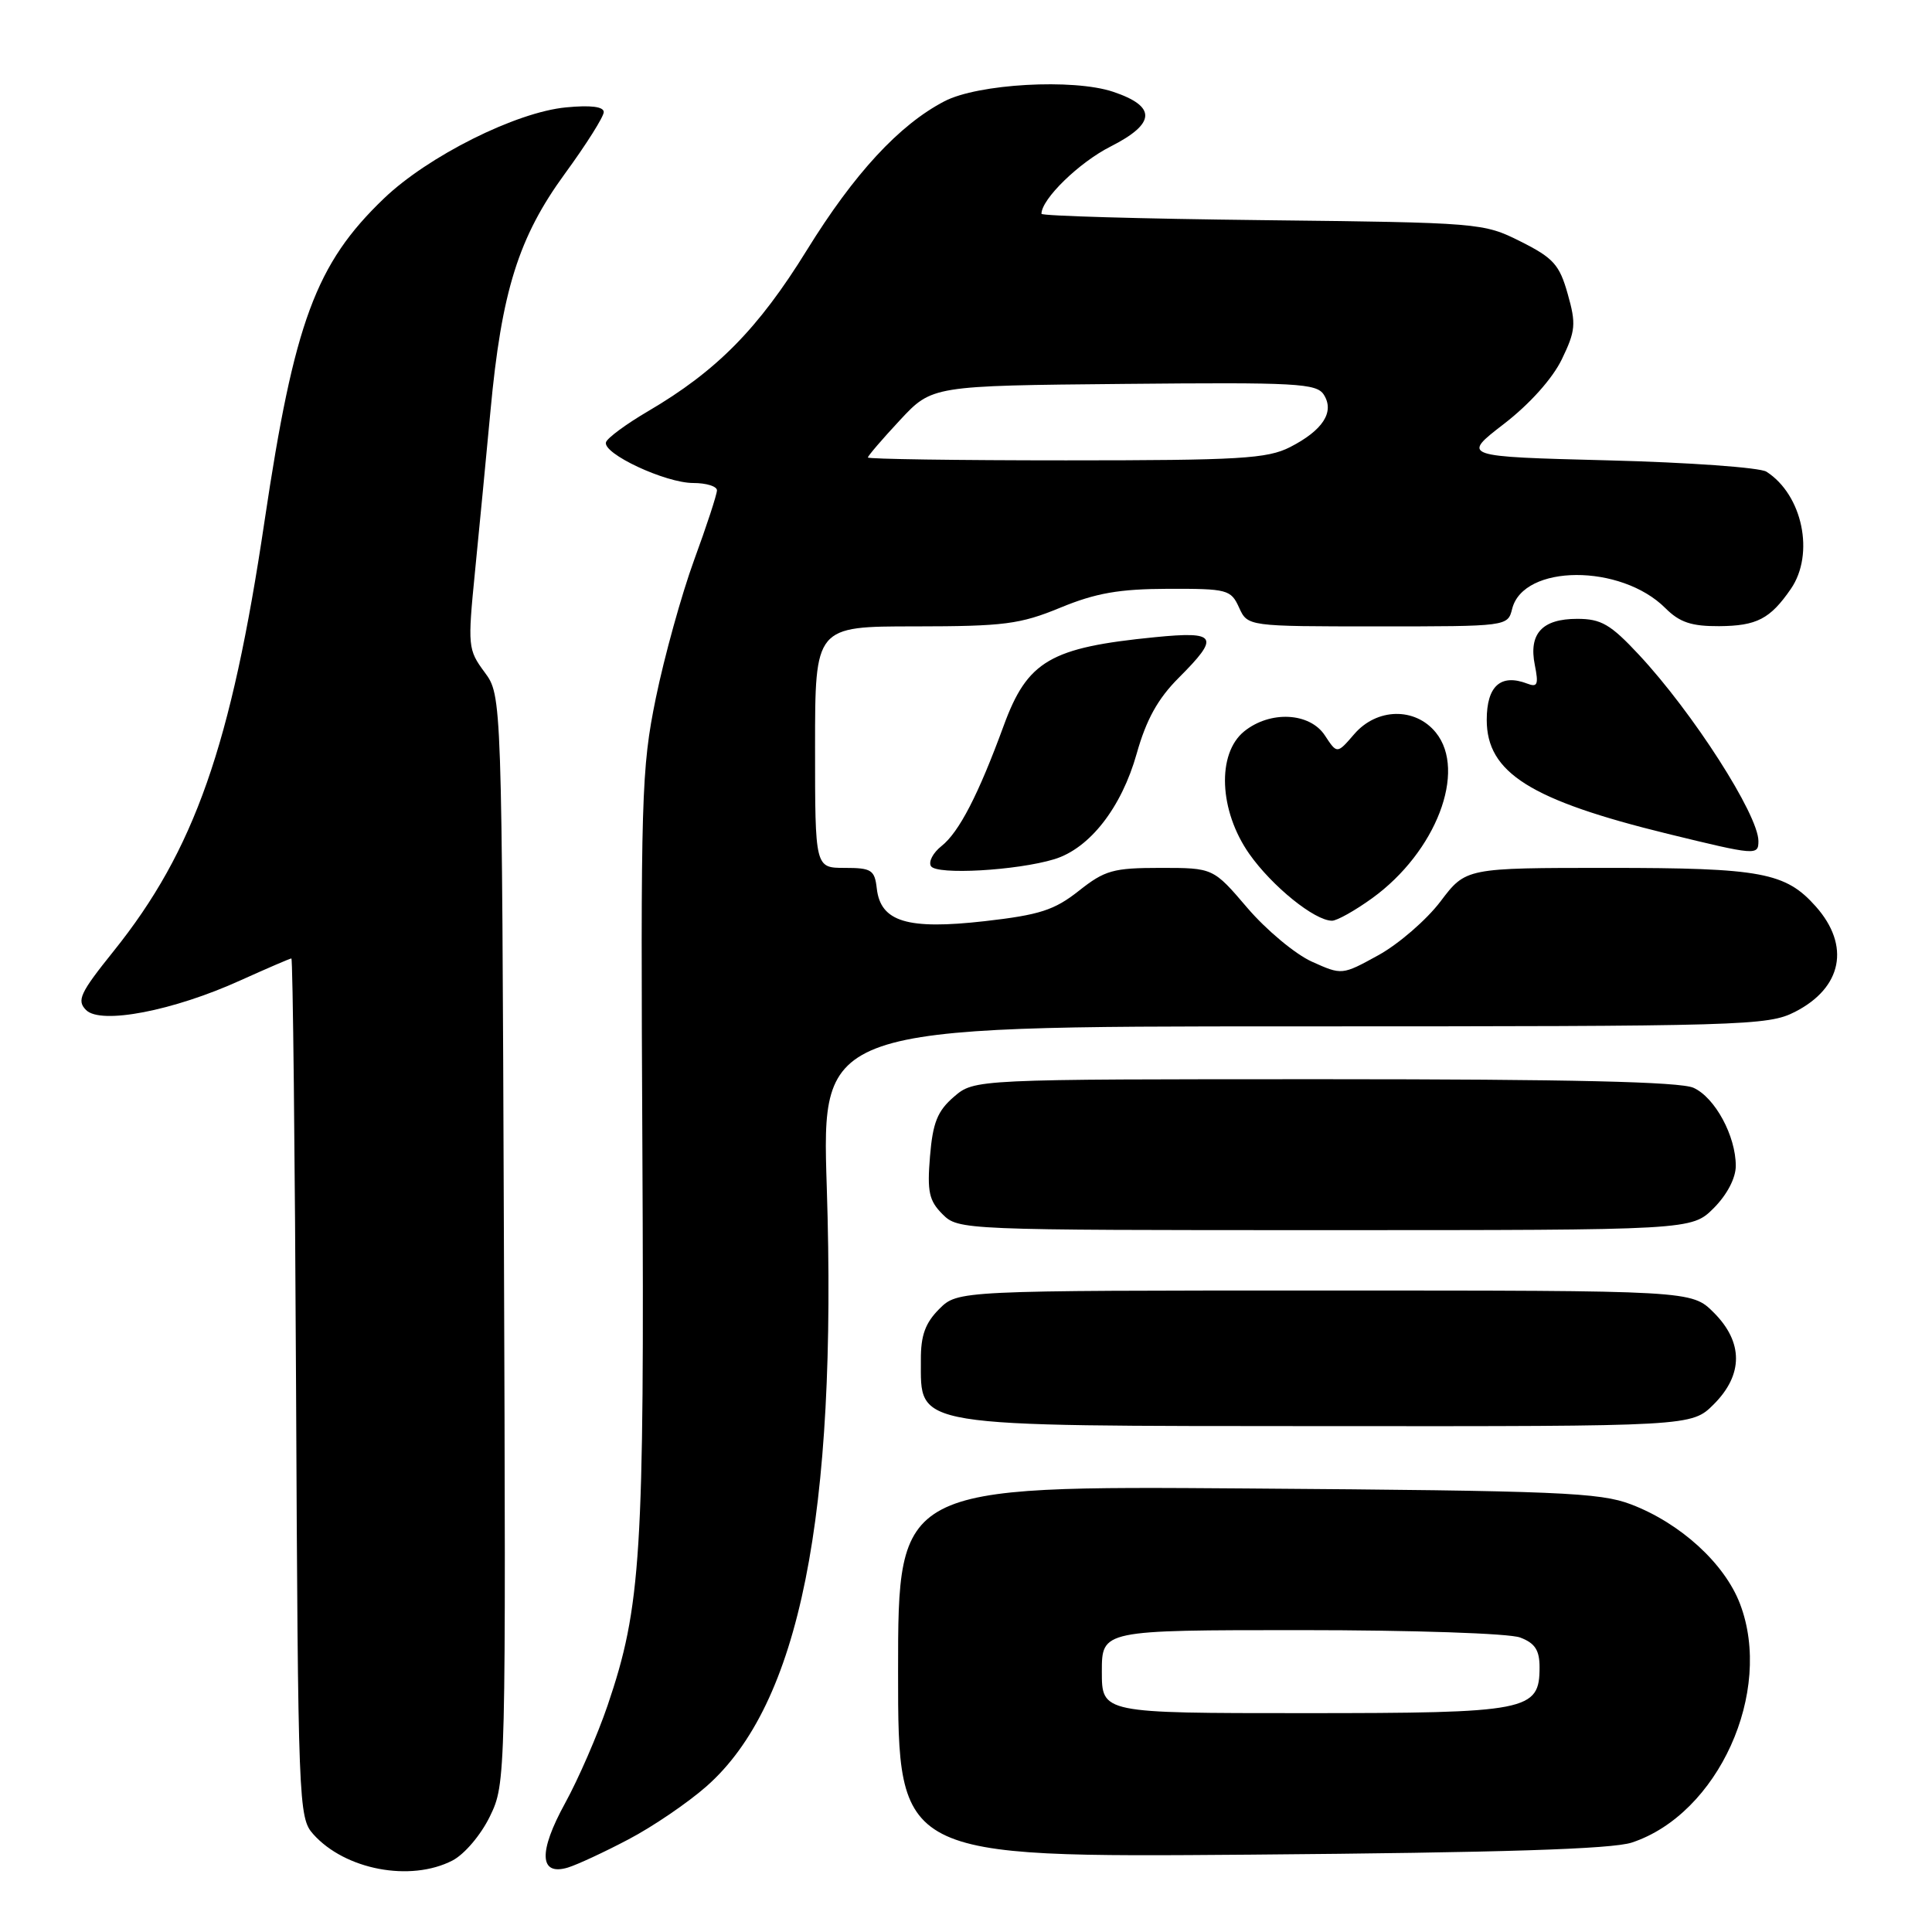 <?xml version="1.0" encoding="UTF-8" standalone="no"?>
<!DOCTYPE svg PUBLIC "-//W3C//DTD SVG 1.1//EN" "http://www.w3.org/Graphics/SVG/1.1/DTD/svg11.dtd" >
<svg xmlns="http://www.w3.org/2000/svg" xmlns:xlink="http://www.w3.org/1999/xlink" version="1.1" viewBox="0 0 256 256">
 <g >
 <path fill="currentColor"
d=" M 59.95 246.53 C 61.55 245.70 63.72 243.14 64.92 240.67 C 67.03 236.31 67.04 235.90 66.77 164.23 C 66.50 92.17 66.50 92.17 64.21 89.07 C 62.00 86.08 61.96 85.64 62.94 75.74 C 63.50 70.11 64.42 60.53 64.99 54.45 C 66.46 38.59 68.71 31.43 74.86 23.00 C 77.69 19.13 80.00 15.46 80.00 14.85 C 80.00 14.13 78.27 13.91 74.99 14.23 C 68.37 14.86 56.72 20.69 50.87 26.30 C 41.84 34.95 38.98 42.69 35.06 69.00 C 30.63 98.84 25.77 112.68 15.04 126.05 C 10.59 131.59 10.14 132.57 11.41 133.84 C 13.36 135.79 22.98 133.94 31.87 129.90 C 35.40 128.31 38.43 127.00 38.61 127.00 C 38.80 127.00 39.08 152.60 39.23 183.90 C 39.49 239.18 39.56 240.85 41.50 243.03 C 45.72 247.76 54.38 249.40 59.95 246.53 Z  M 83.29 243.72 C 86.48 242.05 91.12 238.89 93.60 236.71 C 105.95 225.84 110.95 200.91 109.55 157.25 C 108.87 136.00 108.87 136.00 171.47 136.00 C 231.23 136.00 234.25 135.91 237.84 134.08 C 244.11 130.88 245.21 125.31 240.61 120.12 C 236.59 115.60 233.40 115.00 213.15 115.00 C 194.23 115.00 194.23 115.00 190.87 119.45 C 189.02 121.89 185.32 125.09 182.66 126.56 C 177.82 129.22 177.82 129.22 173.82 127.42 C 171.63 126.43 167.79 123.23 165.29 120.31 C 160.76 115.00 160.76 115.00 153.77 115.00 C 147.50 115.00 146.40 115.31 142.95 118.04 C 139.71 120.60 137.77 121.23 130.48 122.06 C 120.24 123.22 116.69 122.15 116.18 117.74 C 115.90 115.27 115.48 115.00 111.93 115.00 C 108.00 115.00 108.00 115.00 108.00 99.00 C 108.00 83.00 108.00 83.00 121.25 83.00 C 133.05 82.99 135.16 82.72 140.50 80.52 C 145.20 78.58 148.30 78.04 154.77 78.02 C 162.63 78.00 163.10 78.12 164.18 80.50 C 165.32 83.00 165.32 83.00 182.55 83.00 C 199.76 83.00 199.78 83.00 200.37 80.67 C 201.86 74.74 214.78 74.69 220.67 80.58 C 222.56 82.47 224.13 82.99 227.80 82.97 C 232.78 82.93 234.55 82.02 237.30 78.03 C 240.48 73.40 238.85 65.57 234.06 62.50 C 233.20 61.95 223.76 61.27 213.08 61.00 C 193.66 60.50 193.66 60.50 199.28 56.17 C 202.69 53.54 205.71 50.17 206.95 47.61 C 208.77 43.84 208.86 42.93 207.73 38.95 C 206.64 35.07 205.83 34.18 201.49 32.00 C 196.56 29.53 196.14 29.50 167.25 29.17 C 151.16 28.99 138.00 28.61 138.00 28.33 C 138.00 26.38 142.98 21.53 147.15 19.42 C 153.17 16.37 153.28 14.10 147.49 12.16 C 142.20 10.39 129.58 11.10 125.14 13.42 C 119.15 16.54 113.19 22.99 106.91 33.15 C 100.47 43.57 94.97 49.15 85.87 54.49 C 83.00 56.17 80.49 58.02 80.30 58.59 C 79.80 60.09 88.16 64.00 91.86 64.00 C 93.59 64.00 95.00 64.44 95.00 64.97 C 95.00 65.51 93.64 69.67 91.97 74.22 C 90.31 78.77 88.03 87.00 86.90 92.50 C 84.98 101.89 84.88 105.50 85.12 152.50 C 85.39 206.05 84.96 212.89 80.51 225.98 C 79.18 229.88 76.65 235.70 74.89 238.91 C 71.32 245.40 71.45 248.60 75.25 247.46 C 76.49 247.08 80.11 245.40 83.29 243.72 Z  M 216.22 244.15 C 227.66 240.38 235.01 224.17 230.56 212.52 C 228.52 207.17 222.68 201.84 216.13 199.34 C 212.00 197.76 206.55 197.53 165.25 197.23 C 119.00 196.89 119.00 196.89 119.00 221.51 C 119.00 246.12 119.00 246.12 165.75 245.75 C 198.99 245.48 213.57 245.02 216.22 244.15 Z  M 227.08 186.08 C 231.01 182.15 231.01 177.85 227.08 173.92 C 224.15 171.00 224.15 171.00 175.53 171.00 C 126.91 171.00 126.91 171.00 124.45 173.45 C 122.60 175.31 122.00 176.96 122.02 180.20 C 122.05 189.24 120.17 188.93 175.83 188.97 C 224.15 189.00 224.15 189.00 227.08 186.08 Z  M 227.08 160.08 C 228.85 158.30 230.00 156.10 230.00 154.48 C 230.00 150.52 227.25 145.43 224.40 144.14 C 222.65 143.34 208.07 143.00 175.51 143.00 C 129.11 143.00 129.11 143.00 126.40 145.33 C 124.22 147.21 123.60 148.74 123.23 153.22 C 122.84 157.91 123.10 159.10 124.89 160.89 C 126.98 162.98 127.46 163.00 175.58 163.00 C 224.15 163.00 224.15 163.00 227.08 160.08 Z  M 181.83 119.01 C 190.28 112.89 194.39 102.18 190.26 97.07 C 187.52 93.69 182.43 93.79 179.43 97.29 C 177.17 99.91 177.17 99.91 175.56 97.46 C 173.56 94.39 168.30 94.13 164.86 96.91 C 161.21 99.87 161.53 107.44 165.54 113.15 C 168.56 117.44 174.20 122.00 176.50 122.00 C 177.16 122.00 179.56 120.65 181.83 119.01 Z  M 139.70 113.85 C 144.39 112.42 148.61 107.01 150.62 99.85 C 151.89 95.35 153.42 92.58 156.18 89.82 C 161.68 84.32 161.27 83.62 153.05 84.43 C 139.16 85.80 136.14 87.56 132.99 96.17 C 129.64 105.31 127.08 110.27 124.75 112.11 C 123.63 113.00 123.00 114.19 123.36 114.77 C 124.09 115.96 134.73 115.36 139.70 113.85 Z  M 233.00 111.45 C 233.00 107.96 224.30 94.40 217.16 86.75 C 213.40 82.72 212.16 82.00 208.99 82.00 C 204.34 82.00 202.54 83.96 203.37 88.11 C 203.89 90.71 203.73 91.11 202.36 90.58 C 198.85 89.24 197.00 90.90 197.00 95.39 C 197.00 102.39 202.79 106.03 221.00 110.49 C 232.67 113.34 233.00 113.37 233.00 111.45 Z  M 115.00 60.62 C 115.00 60.41 116.91 58.18 119.25 55.67 C 123.50 51.11 123.50 51.11 148.93 50.87 C 171.87 50.65 174.46 50.79 175.42 52.31 C 176.86 54.59 175.29 57.02 170.93 59.25 C 167.92 60.78 164.27 61.00 141.25 61.00 C 126.81 61.00 115.00 60.83 115.00 60.62 Z  M 146.00 221.50 C 146.00 216.00 146.00 216.00 172.43 216.00 C 187.19 216.00 200.00 216.43 201.43 216.98 C 203.39 217.72 204.00 218.65 204.00 220.92 C 204.00 226.71 202.53 227.00 172.78 227.00 C 146.00 227.00 146.00 227.00 146.00 221.50 Z "/>
</g>
</svg>
